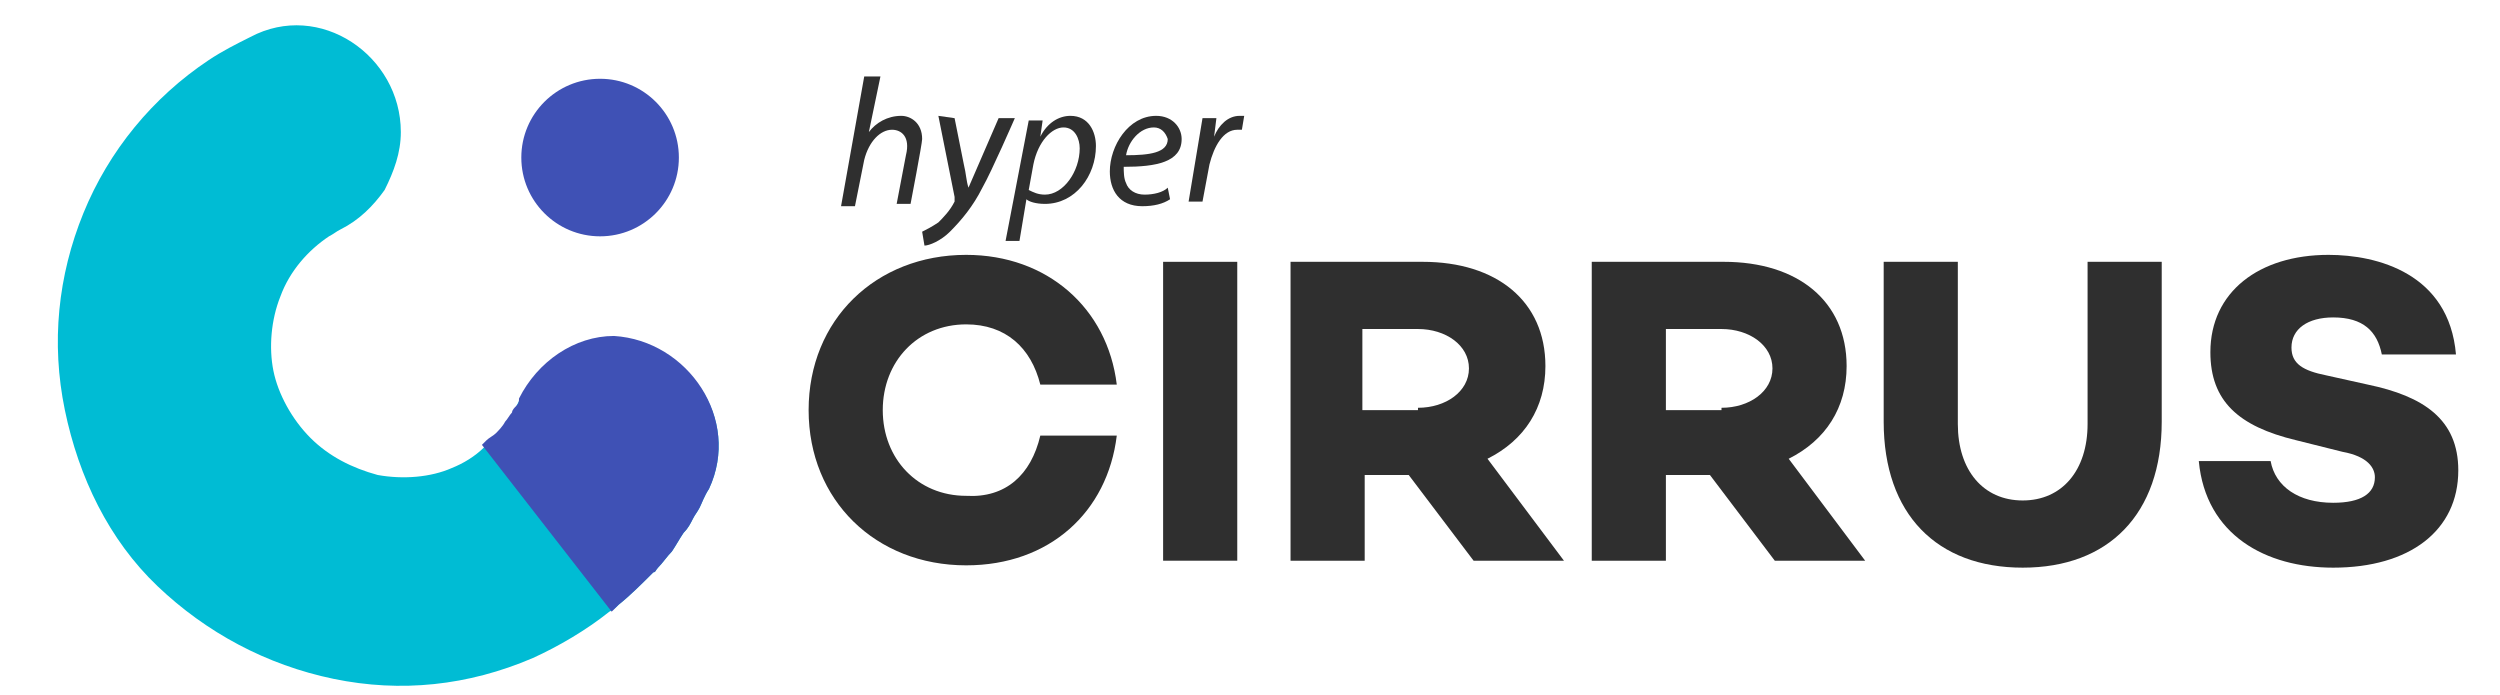 <?xml version="1.0" encoding="utf-8"?>
<!-- Generator: Adobe Illustrator 24.1.3, SVG Export Plug-In . SVG Version: 6.00 Build 0)  -->
<svg version="1.1" id="Layer_1" xmlns="http://www.w3.org/2000/svg" xmlns:xlink="http://www.w3.org/1999/xlink" x="0px" y="0px"
	 viewBox="0 0 107.9 30" style="enable-background:new 0 0 107.9 30;" xml:space="preserve">
<style type="text/css">
	.st0{fill:#00BCD4;}
	.st1{fill:#3F51B5;}
	.st2{enable-background:new    ;}
	.st3{fill:#2F2F2F;}
</style>
<path class="st0" d="M30.6,21.1C30.6,21.2,30.6,21.2,30.6,21.1c-0.2,0.3-0.3,0.6-0.4,0.8c-0.1,0.2-0.2,0.3-0.3,0.5
	c-0.1,0.2-0.2,0.4-0.4,0.6c-0.2,0.3-0.3,0.5-0.5,0.8l0,0c-0.2,0.2-0.4,0.5-0.6,0.7c-0.1,0.1-0.1,0.2-0.2,0.2c-0.5,0.5-1,1-1.5,1.4
	c-0.1,0.1-0.2,0.2-0.4,0.3c-1,0.8-2.2,1.5-3.3,2c-2.8,1.2-5.7,1.5-8.6,0.9s-5.5-2-7.6-4s-3.4-4.7-4-7.6s-0.3-5.8,0.8-8.5
	s3-5,5.4-6.6c0.6-0.4,1.2-0.7,1.8-1c3-1.6,6.5,0.8,6.5,4.1c0,0.9-0.3,1.7-0.7,2.5c-0.5,0.7-1.1,1.3-1.9,1.7
	c-0.2,0.1-0.3,0.2-0.5,0.3c-0.9,0.6-1.7,1.5-2.1,2.6c-0.4,1-0.5,2.2-0.3,3.2s0.8,2.1,1.6,2.9c0.8,0.8,1.8,1.3,2.9,1.6
	c1.1,0.2,2.3,0.1,3.2-0.3c0.5-0.2,1-0.5,1.4-0.9c0.1-0.1,0.3-0.2,0.4-0.3c0.1-0.1,0.3-0.3,0.4-0.5c0.1-0.1,0.2-0.3,0.3-0.4
	c0-0.1,0.1-0.2,0.2-0.3c0.1-0.1,0.1-0.2,0.1-0.3c0.8-1.6,2.4-2.7,4.1-2.7C29.7,14.7,32,18.1,30.6,21.1z"/>
<path class="st1" d="M30.6,21.1C30.6,21.2,30.6,21.2,30.6,21.1c-0.2,0.3-0.3,0.6-0.4,0.8c-0.1,0.2-0.2,0.3-0.3,0.5
	c-0.1,0.2-0.2,0.4-0.4,0.6c-0.2,0.3-0.3,0.5-0.5,0.8l0,0c-0.2,0.2-0.4,0.5-0.6,0.7c-0.1,0.1-0.1,0.2-0.2,0.2c-0.5,0.5-1,1-1.5,1.4
	c-0.1,0.1-0.2,0.2-0.3,0.3l0,0l-5.6-7.2L21,19c0.1-0.1,0.3-0.2,0.4-0.3c0.1-0.1,0.3-0.3,0.4-0.5c0.1-0.1,0.2-0.3,0.3-0.4
	c0-0.1,0.1-0.2,0.2-0.3c0.1-0.1,0.1-0.2,0.1-0.3c0.8-1.6,2.4-2.7,4.1-2.7C29.7,14.7,32,18.1,30.6,21.1z"/>
<circle class="st1" cx="25.9" cy="6.8" r="3.4"/>
<g class="st2">
	<path class="st3" d="M44.9,18.8h3.3c-0.4,3.3-2.9,5.6-6.5,5.6c-3.9,0-6.8-2.8-6.8-6.7s2.9-6.7,6.8-6.7c3.5,0,6.1,2.3,6.5,5.6h-3.3
		C44.5,15,43.4,14,41.7,14c-2.1,0-3.6,1.6-3.6,3.7s1.5,3.7,3.6,3.7C43.4,21.5,44.5,20.5,44.9,18.8z"/>
	<path class="st3" d="M53.4,24.2h-3.2V11.3h3.2V24.2z"/>
	<path class="st3" d="M58.9,20.5v3.7h-3.2V11.3h5.7c3.2,0,5.3,1.7,5.3,4.5c0,1.8-0.9,3.2-2.5,4l3.3,4.4h-3.9l-2.8-3.7
		C60.8,20.5,58.9,20.5,58.9,20.5z M61.2,17.6c1.2,0,2.2-0.7,2.2-1.7s-1-1.7-2.2-1.7h-2.4v3.5h2.4V17.6z"/>
	<path class="st3" d="M71.9,20.5v3.7h-3.2V11.3h5.7c3.2,0,5.3,1.7,5.3,4.5c0,1.8-0.9,3.2-2.5,4l3.3,4.4h-3.9l-2.8-3.7
		C73.8,20.5,71.9,20.5,71.9,20.5z M74.3,17.6c1.2,0,2.2-0.7,2.2-1.7s-1-1.7-2.2-1.7h-2.4v3.5h2.4V17.6z"/>
	<path class="st3" d="M93.3,18.2c0,4-2.3,6.3-6,6.3s-6-2.3-6-6.3v-6.9h3.2v7c0,2,1.1,3.3,2.8,3.3c1.7,0,2.8-1.3,2.8-3.3v-7h3.2V18.2
		z"/>
	<path class="st3" d="M106,15.3h-3.2c-0.2-1-0.8-1.6-2.1-1.6c-1.1,0-1.8,0.5-1.8,1.3c0,0.7,0.5,1,1.5,1.2l1.8,0.4
		c2.4,0.5,3.9,1.5,3.9,3.7c0,2.6-2.1,4.2-5.4,4.2c-2.9,0-5.5-1.4-5.8-4.6H98c0.2,1.1,1.2,1.8,2.7,1.8c1.2,0,1.8-0.4,1.8-1.1
		c0-0.4-0.3-0.9-1.4-1.1l-2-0.5c-2.5-0.6-3.7-1.7-3.7-3.8c0-2.6,2.1-4.2,5.1-4.2C102.6,11,105.7,11.8,106,15.3z"/>
</g>
<path class="st3" d="M37.3,3.3H38l-0.5,2.4l0,0C37.8,5.3,38.3,5,38.9,5c0.4,0,0.9,0.3,0.9,1c0,0.2-0.5,2.8-0.5,2.8h-0.6l0.4-2.1
	c0.2-0.8-0.2-1.1-0.6-1.1c-0.5,0-1,0.5-1.2,1.3l-0.4,2h-0.6L37.3,3.3z"/>
<path class="st3" d="M41.2,5.1l0.4,2c0.1,0.4,0.1,0.7,0.2,1l0,0l1.3-3h0.7c0,0-1,2.3-1.4,3C42,8.9,41.5,9.5,41,10
	c-0.4,0.4-0.9,0.6-1.1,0.6L39.8,10c0.2-0.1,0.4-0.2,0.7-0.4c0.2-0.2,0.5-0.5,0.7-0.9c0-0.1,0-0.1,0-0.2L40.5,5L41.2,5.1L41.2,5.1z"
	/>
<path class="st3" d="M43.4,10.4l1-5.2H45l-0.1,0.7l0,0C45.2,5.3,45.7,5,46.2,5c0.8,0,1.1,0.7,1.1,1.3c0,1.3-0.9,2.5-2.2,2.5
	c-0.4,0-0.7-0.1-0.8-0.2l0,0L44,10.4H43.4z M44.4,8.2c0.2,0.1,0.4,0.2,0.7,0.2c0.8,0,1.5-1,1.5-2c0-0.4-0.2-0.9-0.7-0.9
	s-1.1,0.6-1.3,1.6L44.4,8.2z"/>
<path class="st3" d="M50.5,8.6c-0.3,0.2-0.7,0.3-1.2,0.3c-1,0-1.4-0.7-1.4-1.5c0-1.1,0.8-2.4,2-2.4C50.6,5,51,5.5,51,6
	c0,1-1.1,1.2-2.5,1.2c0,0.2,0,0.5,0.1,0.7c0.1,0.3,0.4,0.5,0.8,0.5c0.4,0,0.8-0.1,1-0.3L50.5,8.6z M49.8,5.5c-0.6,0-1.1,0.6-1.2,1.2
	c1,0,1.8-0.1,1.8-0.7C50.3,5.7,50.1,5.5,49.8,5.5z"/>
<path class="st3" d="M51.9,5.1h0.6l-0.1,0.8l0,0C52.6,5.4,53,5,53.5,5c0.1,0,0.1,0,0.2,0l-0.1,0.6c0,0-0.1,0-0.2,0
	c-0.6,0-1,0.7-1.2,1.5l-0.3,1.6h-0.6L51.9,5.1z"/>
</svg>
